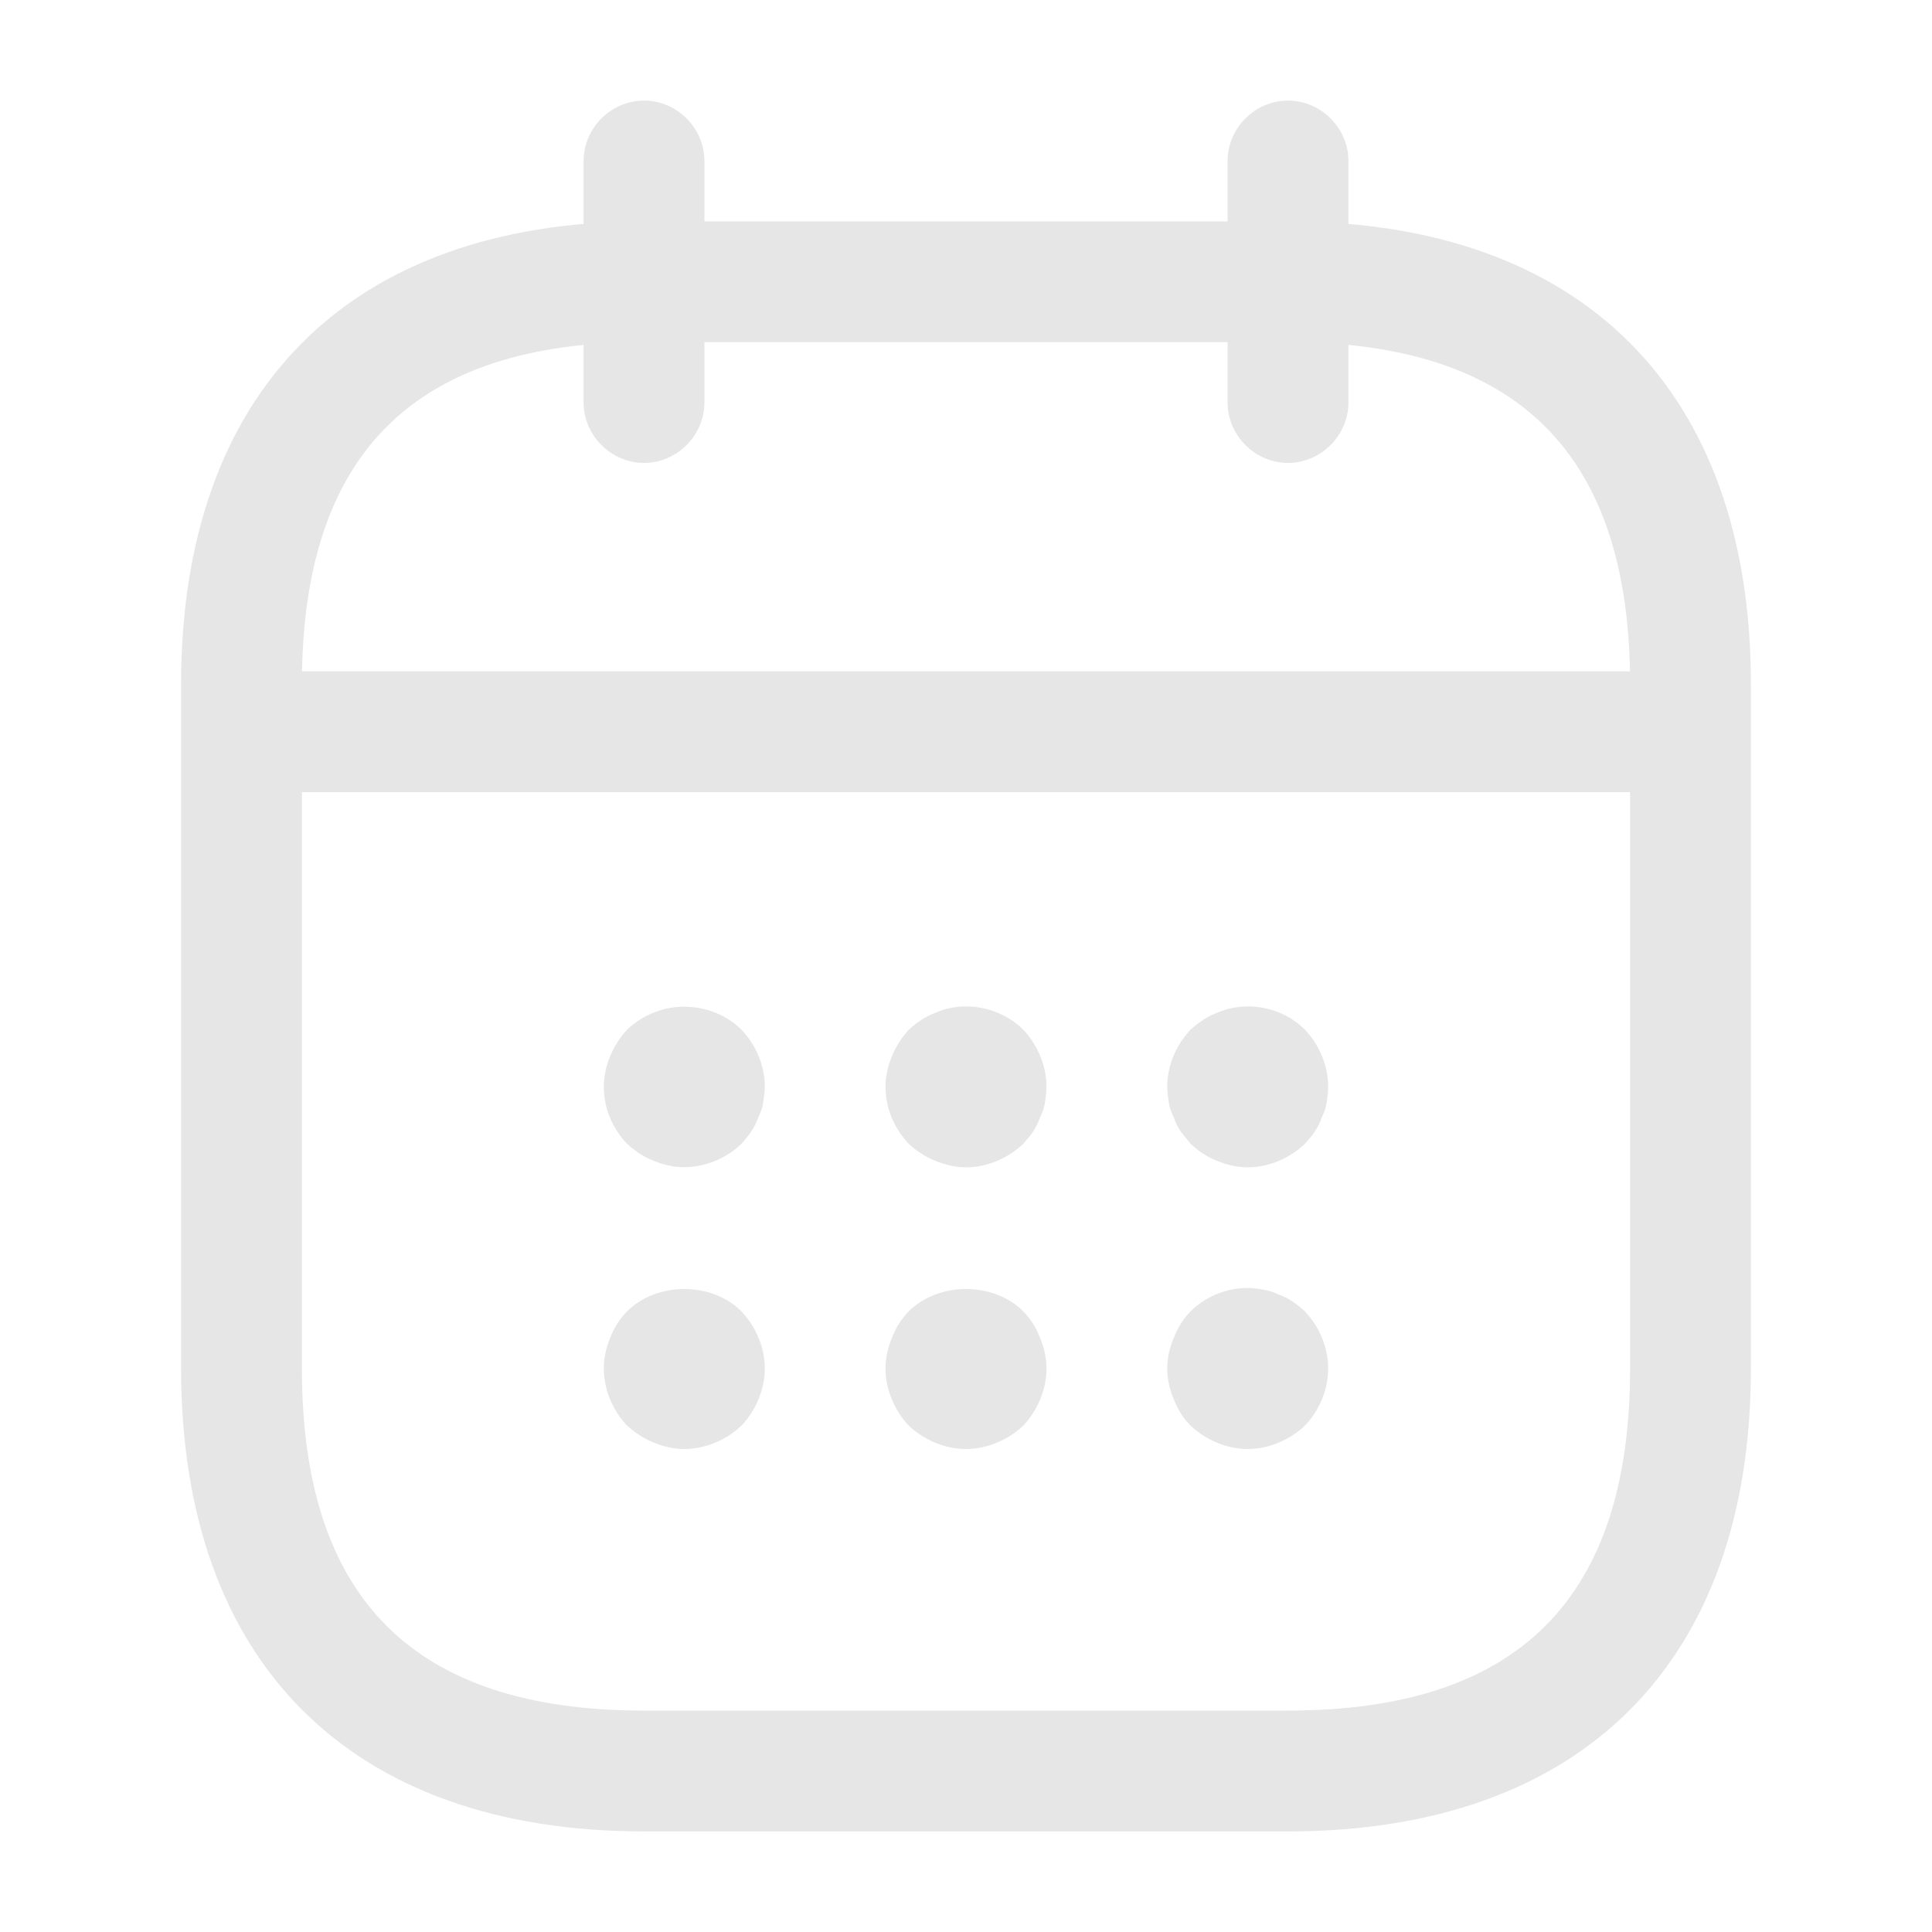 <svg width="15" height="15" viewBox="0 0 15 15" fill="none" xmlns="http://www.w3.org/2000/svg">
<path d="M5 3.594C4.744 3.594 4.531 3.381 4.531 3.125V1.25C4.531 0.994 4.744 0.781 5 0.781C5.256 0.781 5.469 0.994 5.469 1.25V3.125C5.469 3.381 5.256 3.594 5 3.594Z" fill="#E6E6E6"/>
<path d="M10 3.594C9.744 3.594 9.531 3.381 9.531 3.125V1.25C9.531 0.994 9.744 0.781 10 0.781C10.256 0.781 10.469 0.994 10.469 1.25V3.125C10.469 3.381 10.256 3.594 10 3.594Z" fill="#E6E6E6"/>
<path d="M5.312 9.062C5.231 9.062 5.15 9.044 5.075 9.012C4.994 8.981 4.931 8.937 4.869 8.881C4.756 8.762 4.688 8.606 4.688 8.437C4.688 8.356 4.706 8.275 4.737 8.2C4.769 8.125 4.812 8.056 4.869 7.994C4.931 7.937 4.994 7.894 5.075 7.862C5.3 7.769 5.581 7.819 5.756 7.994C5.869 8.112 5.938 8.275 5.938 8.437C5.938 8.475 5.931 8.519 5.925 8.562C5.919 8.6 5.906 8.637 5.888 8.675C5.875 8.712 5.856 8.75 5.831 8.787C5.812 8.819 5.781 8.85 5.756 8.881C5.638 8.994 5.475 9.062 5.312 9.062Z" fill="#E6E6E6"/>
<path d="M7.5 9.063C7.419 9.063 7.338 9.044 7.263 9.013C7.181 8.981 7.119 8.938 7.056 8.881C6.944 8.763 6.875 8.606 6.875 8.438C6.875 8.356 6.894 8.275 6.925 8.2C6.956 8.125 7 8.056 7.056 7.994C7.119 7.938 7.181 7.894 7.263 7.863C7.487 7.763 7.769 7.819 7.944 7.994C8.056 8.113 8.125 8.275 8.125 8.438C8.125 8.475 8.119 8.519 8.113 8.563C8.106 8.6 8.094 8.638 8.075 8.675C8.062 8.713 8.044 8.75 8.019 8.788C8 8.819 7.969 8.85 7.944 8.881C7.825 8.994 7.662 9.063 7.5 9.063Z" fill="#E6E6E6"/>
<path d="M9.688 9.063C9.606 9.063 9.525 9.044 9.45 9.013C9.369 8.981 9.306 8.938 9.244 8.881C9.219 8.85 9.194 8.819 9.169 8.788C9.144 8.75 9.125 8.713 9.113 8.675C9.094 8.638 9.081 8.6 9.075 8.563C9.069 8.519 9.062 8.475 9.062 8.438C9.062 8.275 9.131 8.113 9.244 7.994C9.306 7.938 9.369 7.894 9.45 7.863C9.681 7.763 9.956 7.819 10.131 7.994C10.244 8.113 10.312 8.275 10.312 8.438C10.312 8.475 10.306 8.519 10.3 8.563C10.294 8.6 10.281 8.638 10.262 8.675C10.25 8.713 10.231 8.75 10.206 8.788C10.188 8.819 10.156 8.85 10.131 8.881C10.012 8.994 9.85 9.063 9.688 9.063Z" fill="#E6E6E6"/>
<path d="M5.312 11.25C5.231 11.25 5.15 11.231 5.075 11.2C5 11.169 4.931 11.125 4.869 11.069C4.756 10.95 4.688 10.787 4.688 10.625C4.688 10.544 4.706 10.463 4.737 10.387C4.769 10.306 4.812 10.238 4.869 10.181C5.1 9.95 5.525 9.95 5.756 10.181C5.869 10.3 5.938 10.463 5.938 10.625C5.938 10.787 5.869 10.95 5.756 11.069C5.638 11.181 5.475 11.25 5.312 11.25Z" fill="#E6E6E6"/>
<path d="M7.5 11.25C7.338 11.25 7.175 11.181 7.056 11.069C6.944 10.95 6.875 10.787 6.875 10.625C6.875 10.544 6.894 10.463 6.925 10.387C6.956 10.306 7 10.238 7.056 10.181C7.287 9.95 7.713 9.95 7.944 10.181C8 10.238 8.044 10.306 8.075 10.387C8.106 10.463 8.125 10.544 8.125 10.625C8.125 10.787 8.056 10.95 7.944 11.069C7.825 11.181 7.662 11.25 7.5 11.25Z" fill="#E6E6E6"/>
<path d="M9.688 11.25C9.525 11.25 9.363 11.181 9.244 11.069C9.188 11.013 9.144 10.944 9.113 10.863C9.081 10.788 9.062 10.706 9.062 10.625C9.062 10.544 9.081 10.463 9.113 10.388C9.144 10.306 9.188 10.238 9.244 10.181C9.387 10.038 9.606 9.969 9.806 10.013C9.85 10.019 9.887 10.031 9.925 10.05C9.963 10.063 10 10.081 10.037 10.106C10.069 10.125 10.1 10.156 10.131 10.181C10.244 10.3 10.312 10.463 10.312 10.625C10.312 10.788 10.244 10.95 10.131 11.069C10.012 11.181 9.85 11.25 9.688 11.25Z" fill="#E6E6E6"/>
<path d="M12.812 6.15H2.188C1.931 6.15 1.719 5.937 1.719 5.681C1.719 5.425 1.931 5.212 2.188 5.212H12.812C13.069 5.212 13.281 5.425 13.281 5.681C13.281 5.937 13.069 6.15 12.812 6.15Z" fill="#E6E6E6"/>
<path d="M10 14.219H5C2.719 14.219 1.406 12.906 1.406 10.625V5.312C1.406 3.031 2.719 1.719 5 1.719H10C12.281 1.719 13.594 3.031 13.594 5.312V10.625C13.594 12.906 12.281 14.219 10 14.219ZM5 2.656C3.212 2.656 2.344 3.525 2.344 5.312V10.625C2.344 12.412 3.212 13.281 5 13.281H10C11.787 13.281 12.656 12.412 12.656 10.625V5.312C12.656 3.525 11.787 2.656 10 2.656H5Z" fill="#E6E6E6"/>
</svg>
